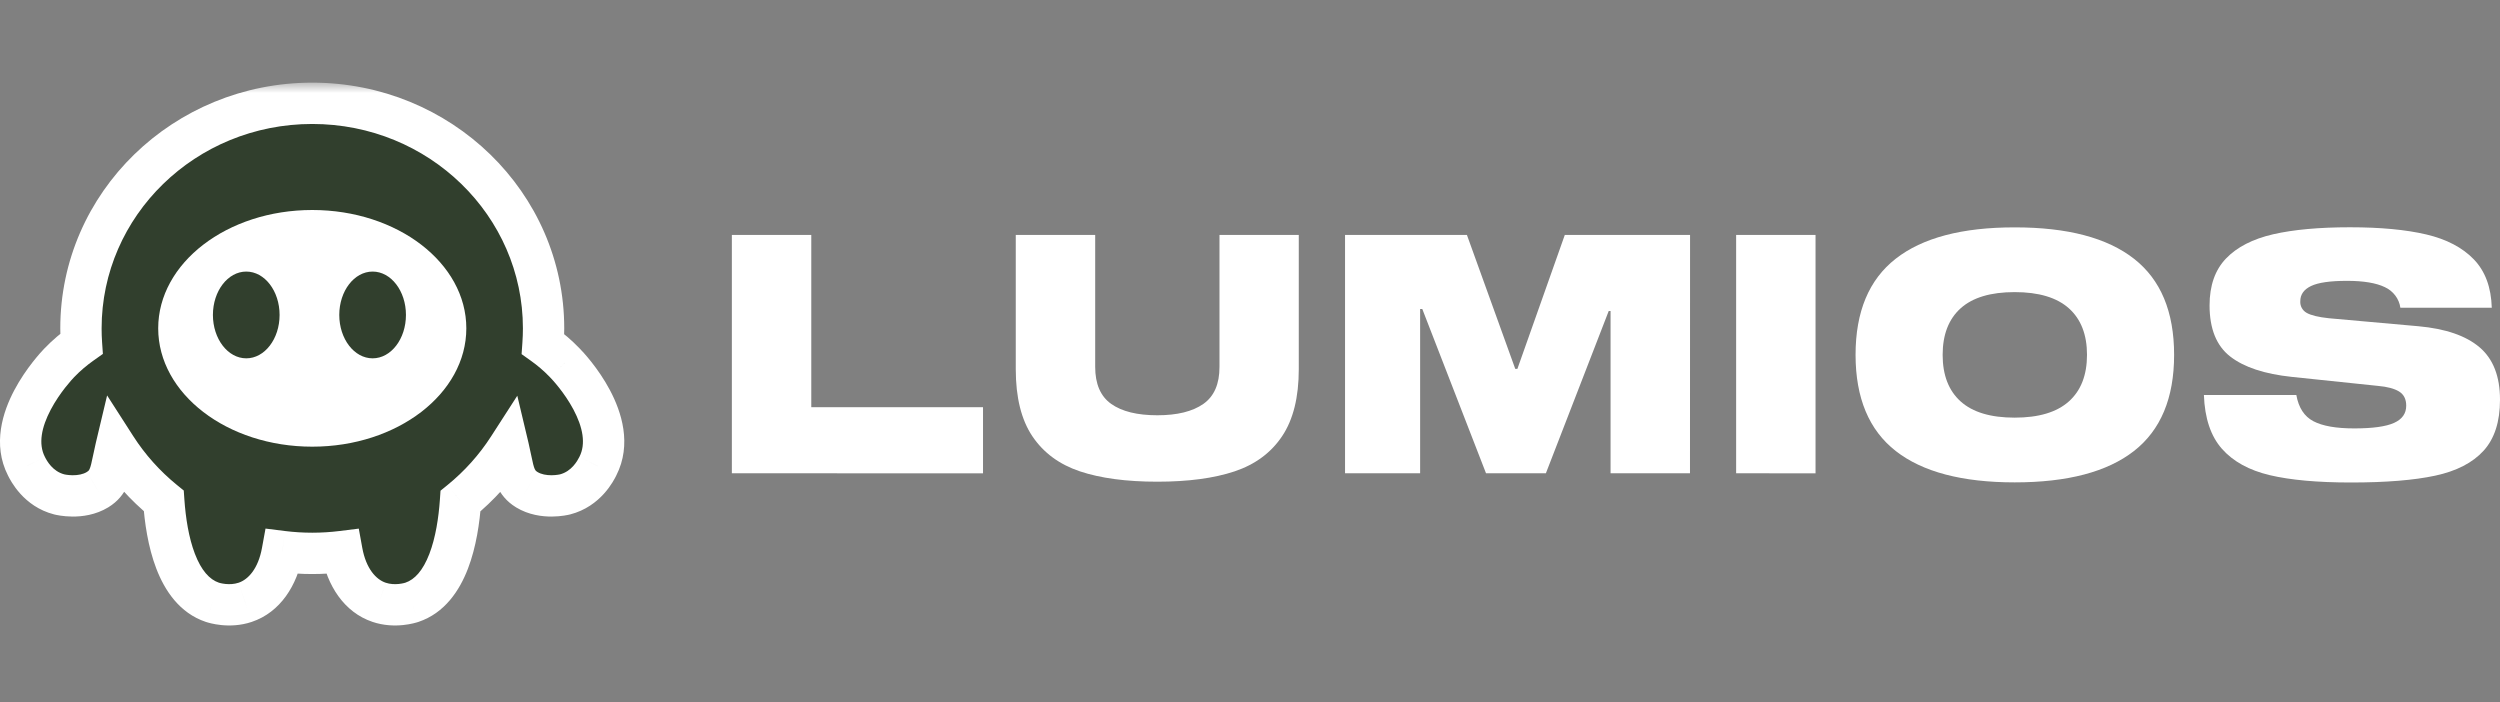 <svg width="121" height="34" viewBox="0 0 121 34" fill="none" xmlns="http://www.w3.org/2000/svg">
<rect x="0" y="0" width="121" height="34" fill="#808080" stroke="none"/>
<path d="M35.422 22.906V11.372H39.266V19.71H47.578V22.91L35.422 22.906Z" fill="white"/>
<path d="M62.861 11.372V17.869C62.861 19.226 62.593 20.306 62.057 21.108C61.521 21.911 60.754 22.479 59.755 22.814C58.757 23.147 57.51 23.314 56.013 23.314C54.516 23.314 53.268 23.147 52.27 22.814C51.272 22.48 50.505 21.914 49.968 21.117C49.432 20.319 49.163 19.236 49.163 17.869V11.372H53.007V17.756C53.007 18.584 53.265 19.182 53.782 19.549C54.298 19.915 55.043 20.099 56.016 20.099C56.979 20.099 57.722 19.915 58.243 19.549C58.765 19.182 59.025 18.584 59.023 17.756V11.372H62.861Z" fill="white"/>
<path d="M81.795 22.906H77.951V15.053H77.862L74.821 22.906H71.923L68.839 14.956H68.734V22.906H65.1V11.372H70.999L73.338 17.852H73.442L75.736 11.372H81.799L81.795 22.906Z" fill="white"/>
<path d="M84.029 22.906V11.372H87.872V22.91L84.029 22.906Z" fill="white"/>
<path d="M103.283 12.522C104.579 13.534 105.227 15.085 105.227 17.176C105.227 19.267 104.579 20.818 103.283 21.83C101.987 22.841 100.063 23.347 97.513 23.347C94.97 23.347 93.05 22.841 91.755 21.83C90.46 20.818 89.811 19.267 89.809 17.176C89.809 15.086 90.457 13.535 91.753 12.522C93.049 11.509 94.968 11.003 97.51 11.005C100.063 11.003 101.987 11.509 103.283 12.522ZM100.132 19.43C100.717 18.907 101.01 18.156 101.011 17.176C101.011 16.196 100.718 15.444 100.132 14.921C99.546 14.399 98.673 14.138 97.51 14.138C96.348 14.138 95.477 14.399 94.896 14.921C94.315 15.444 94.024 16.196 94.024 17.176C94.024 18.156 94.315 18.907 94.896 19.43C95.477 19.953 96.349 20.214 97.51 20.214C98.672 20.214 99.546 19.953 100.132 19.43Z" fill="white"/>
<path d="M115.423 13.896C115.001 13.694 114.392 13.593 113.598 13.593C112.784 13.593 112.203 13.676 111.855 13.843C111.507 14.01 111.334 14.255 111.334 14.578C111.326 14.691 111.351 14.805 111.406 14.905C111.461 15.005 111.544 15.088 111.645 15.144C111.853 15.262 112.211 15.349 112.718 15.403L117.052 15.79C118.364 15.909 119.35 16.248 120.01 16.808C120.67 17.369 121 18.215 121 19.346C121 20.412 120.734 21.236 120.203 21.818C119.672 22.4 118.892 22.801 117.864 23.022C116.835 23.243 115.477 23.353 113.79 23.353C112.17 23.353 110.859 23.235 109.857 22.998C108.855 22.76 108.082 22.335 107.54 21.721C106.999 21.108 106.709 20.24 106.669 19.119H111.143C111.252 19.733 111.528 20.157 111.97 20.388C112.412 20.62 113.07 20.735 113.944 20.735C114.838 20.735 115.481 20.646 115.873 20.468C116.266 20.291 116.462 20.012 116.461 19.634C116.461 19.322 116.347 19.094 116.119 18.951C115.891 18.809 115.548 18.717 115.091 18.677L110.92 18.241C109.599 18.101 108.606 17.772 107.941 17.254C107.276 16.737 106.943 15.912 106.943 14.781C106.943 13.821 107.209 13.064 107.74 12.511C108.271 11.958 109.031 11.568 110.019 11.339C111.007 11.113 112.245 11 113.735 11C115.215 11 116.447 11.116 117.43 11.347C118.413 11.579 119.18 11.98 119.731 12.551C120.283 13.122 120.573 13.903 120.602 14.895H116.178C116.148 14.68 116.063 14.476 115.931 14.302C115.799 14.128 115.625 13.988 115.423 13.896Z" fill="white"/>
<mask id="path-7-outside-1_17_1860" maskUnits="userSpaceOnUse" x="-1" y="4" width="32" height="27" fill="black">
<rect fill="white" x="-1" y="4" width="32" height="27"/>
<path fill-rule="evenodd" clip-rule="evenodd" d="M16.55 26.694C16.08 26.753 15.6 26.783 15.113 26.783C14.623 26.783 14.139 26.752 13.665 26.693C13.441 27.927 12.792 28.841 11.867 29.151C11.098 29.411 10.362 29.178 10.281 29.152L10.28 29.151C8.547 28.571 8.054 26.073 7.926 24.243C7.023 23.506 6.24 22.633 5.613 21.657C5.563 21.864 5.524 22.053 5.489 22.226C5.343 22.938 5.252 23.377 4.719 23.701C3.922 24.185 2.92 23.942 2.867 23.929C1.841 23.665 1.391 22.786 1.279 22.563C0.187 20.423 2.634 17.806 2.867 17.563C3.222 17.192 3.589 16.889 3.943 16.638C3.926 16.391 3.918 16.142 3.918 15.892C3.918 9.876 8.93 5 15.113 5C21.296 5 26.309 9.876 26.309 15.892C26.309 16.147 26.299 16.4 26.282 16.651C26.63 16.899 26.989 17.199 27.338 17.563C27.581 17.806 30.029 20.423 28.936 22.563C28.825 22.784 28.375 23.663 27.349 23.929C27.296 23.942 26.293 24.185 25.497 23.701C24.966 23.378 24.876 22.94 24.73 22.231C24.695 22.059 24.656 21.872 24.607 21.667C23.978 22.643 23.194 23.516 22.288 24.252C22.16 26.082 21.666 28.572 19.936 29.151L19.934 29.152C19.854 29.178 19.118 29.411 18.348 29.151C17.424 28.841 16.775 27.928 16.55 26.694Z"/>
</mask>
<path fill-rule="evenodd" clip-rule="evenodd" d="M16.55 26.694C16.08 26.753 15.6 26.783 15.113 26.783C14.623 26.783 14.139 26.752 13.665 26.693C13.441 27.927 12.792 28.841 11.867 29.151C11.098 29.411 10.362 29.178 10.281 29.152L10.28 29.151C8.547 28.571 8.054 26.073 7.926 24.243C7.023 23.506 6.24 22.633 5.613 21.657C5.563 21.864 5.524 22.053 5.489 22.226C5.343 22.938 5.252 23.377 4.719 23.701C3.922 24.185 2.92 23.942 2.867 23.929C1.841 23.665 1.391 22.786 1.279 22.563C0.187 20.423 2.634 17.806 2.867 17.563C3.222 17.192 3.589 16.889 3.943 16.638C3.926 16.391 3.918 16.142 3.918 15.892C3.918 9.876 8.93 5 15.113 5C21.296 5 26.309 9.876 26.309 15.892C26.309 16.147 26.299 16.4 26.282 16.651C26.63 16.899 26.989 17.199 27.338 17.563C27.581 17.806 30.029 20.423 28.936 22.563C28.825 22.784 28.375 23.663 27.349 23.929C27.296 23.942 26.293 24.185 25.497 23.701C24.966 23.378 24.876 22.94 24.73 22.231C24.695 22.059 24.656 21.872 24.607 21.667C23.978 22.643 23.194 23.516 22.288 24.252C22.16 26.082 21.666 28.572 19.936 29.151L19.934 29.152C19.854 29.178 19.118 29.411 18.348 29.151C17.424 28.841 16.775 27.928 16.55 26.694Z" fill="#313F2D"/>
<path d="M16.55 26.694L17.534 26.515L17.365 25.585L16.427 25.702L16.55 26.694ZM13.665 26.693L13.79 25.701L12.851 25.583L12.681 26.514L13.665 26.693ZM11.867 29.151L11.549 28.204L11.547 28.204L11.867 29.151ZM10.281 29.152L9.978 30.105L9.979 30.105L10.281 29.152ZM10.28 29.151L9.962 30.1L9.969 30.102L9.976 30.104L10.28 29.151ZM7.926 24.243L8.924 24.173L8.894 23.741L8.558 23.468L7.926 24.243ZM5.613 21.657L6.454 21.116L5.184 19.139L4.64 21.425L5.613 21.657ZM5.489 22.226L6.468 22.428V22.428L5.489 22.226ZM4.719 23.701L4.199 22.846L4.199 22.847L4.719 23.701ZM2.867 23.929L3.116 22.96L3.116 22.96L2.867 23.929ZM1.279 22.563L2.173 22.115L2.17 22.109L1.279 22.563ZM2.867 17.563L2.145 16.871L2.143 16.872L2.867 17.563ZM3.943 16.638L4.521 17.454L4.98 17.129L4.941 16.569L3.943 16.638ZM26.282 16.651L25.284 16.581L25.245 17.14L25.701 17.465L26.282 16.651ZM27.338 17.563L26.616 18.254L26.623 18.262L26.631 18.27L27.338 17.563ZM28.936 22.563L28.045 22.108L28.042 22.115L28.936 22.563ZM27.349 23.929L27.598 24.897L27.599 24.897L27.349 23.929ZM25.497 23.701L24.977 24.555L24.977 24.556L25.497 23.701ZM24.73 22.231L23.75 22.433L24.73 22.231ZM24.607 21.667L25.58 21.435L25.037 19.153L23.766 21.125L24.607 21.667ZM22.288 24.252L21.658 23.476L21.321 23.75L21.291 24.182L22.288 24.252ZM19.936 29.151L20.239 30.104L20.246 30.102L20.253 30.1L19.936 29.151ZM19.934 29.152L20.237 30.105L20.238 30.105L19.934 29.152ZM18.348 29.151L18.668 28.204L18.667 28.204L18.348 29.151ZM15.113 27.783C15.642 27.783 16.163 27.75 16.674 27.686L16.427 25.702C15.997 25.755 15.559 25.783 15.113 25.783V27.783ZM13.541 27.685C14.056 27.75 14.581 27.783 15.113 27.783V25.783C14.664 25.783 14.223 25.755 13.79 25.701L13.541 27.685ZM12.681 26.514C12.497 27.53 12.012 28.048 11.549 28.204L12.186 30.099C13.572 29.634 14.385 28.325 14.649 26.872L12.681 26.514ZM11.547 28.204C11.337 28.275 11.113 28.284 10.916 28.264C10.723 28.244 10.593 28.202 10.584 28.199L9.979 30.105C10.092 30.141 11.095 30.468 12.187 30.099L11.547 28.204ZM10.585 28.199L10.583 28.199L9.976 30.104L9.978 30.105L10.585 28.199ZM10.597 28.203C10.143 28.051 9.744 27.613 9.434 26.807C9.13 26.016 8.985 25.047 8.924 24.173L6.929 24.313C6.995 25.269 7.16 26.465 7.567 27.525C7.969 28.57 8.683 29.672 9.962 30.1L10.597 28.203ZM4.771 22.197C5.457 23.264 6.31 24.215 7.294 25.018L8.558 23.468C7.735 22.797 7.024 22.003 6.454 21.116L4.771 22.197ZM4.64 21.425C4.587 21.65 4.545 21.853 4.509 22.025L6.468 22.428C6.504 22.254 6.54 22.079 6.586 21.888L4.64 21.425ZM4.509 22.025C4.429 22.414 4.39 22.581 4.337 22.699C4.318 22.742 4.303 22.762 4.292 22.775C4.28 22.788 4.256 22.812 4.199 22.846L5.238 24.556C6.193 23.975 6.334 23.081 6.468 22.428L4.509 22.025ZM4.199 22.847C4.019 22.956 3.776 23.003 3.519 23.002C3.27 23 3.092 22.954 3.116 22.96L2.617 24.897C2.695 24.917 3.044 24.999 3.509 25.002C3.966 25.004 4.622 24.93 5.238 24.556L4.199 22.847ZM3.116 22.96C2.551 22.815 2.273 22.315 2.173 22.115L0.385 23.012C0.508 23.256 1.13 24.515 2.618 24.897L3.116 22.96ZM2.17 22.109C1.852 21.486 2.001 20.687 2.46 19.82C2.9 18.989 3.495 18.353 3.59 18.253L2.143 16.872C2.006 17.016 1.261 17.81 0.693 18.884C0.144 19.92 -0.386 21.5 0.388 23.018L2.17 22.109ZM3.588 18.255C3.894 17.936 4.211 17.674 4.521 17.454L3.366 15.822C2.966 16.104 2.55 16.448 2.145 16.871L3.588 18.255ZM2.918 15.892C2.918 16.166 2.927 16.438 2.946 16.707L4.941 16.569C4.925 16.345 4.918 16.119 4.918 15.892H2.918ZM15.113 4C8.404 4 2.918 9.298 2.918 15.892H4.918C4.918 10.454 9.456 6 15.113 6V4ZM27.309 15.892C27.309 9.298 21.822 4 15.113 4V6C20.77 6 25.309 10.454 25.309 15.892H27.309ZM27.279 16.722C27.299 16.447 27.309 16.171 27.309 15.892H25.309C25.309 16.123 25.3 16.353 25.284 16.581L27.279 16.722ZM25.701 17.465C26.005 17.682 26.316 17.941 26.616 18.254L28.06 16.871C27.663 16.456 27.255 16.117 26.863 15.837L25.701 17.465ZM26.631 18.27C26.714 18.354 27.313 18.989 27.755 19.821C28.215 20.687 28.363 21.486 28.045 22.108L29.826 23.018C30.602 21.5 30.072 19.92 29.521 18.883C28.952 17.81 28.205 17.015 28.045 16.856L26.631 18.27ZM28.042 22.115C27.942 22.313 27.664 22.814 27.098 22.961L27.599 24.897C29.086 24.512 29.708 23.255 29.829 23.012L28.042 22.115ZM27.099 22.96C27.124 22.954 26.945 23 26.696 23.002C26.44 23.003 26.197 22.956 26.017 22.847L24.977 24.556C25.593 24.93 26.25 25.004 26.707 25.002C27.171 24.999 27.521 24.917 27.598 24.897L27.099 22.96ZM26.017 22.847C25.962 22.813 25.938 22.789 25.926 22.776C25.916 22.764 25.901 22.743 25.881 22.701C25.829 22.583 25.789 22.417 25.709 22.029L23.75 22.433C23.884 23.083 24.025 23.975 24.977 24.555L26.017 22.847ZM25.709 22.029C25.674 21.858 25.633 21.657 25.58 21.435L23.634 21.898C23.679 22.087 23.715 22.26 23.75 22.433L25.709 22.029ZM22.919 25.028C23.906 24.226 24.761 23.275 25.448 22.208L23.766 21.125C23.195 22.012 22.482 22.806 21.658 23.476L22.919 25.028ZM21.291 24.182C21.23 25.055 21.084 26.022 20.78 26.811C20.47 27.615 20.072 28.051 19.618 28.203L20.253 30.1C21.53 29.672 22.244 28.574 22.646 27.53C23.053 26.472 23.219 25.279 23.286 24.322L21.291 24.182ZM19.633 28.199L19.631 28.199L20.238 30.105L20.239 30.104L19.633 28.199ZM19.632 28.199C19.622 28.202 19.492 28.244 19.3 28.264C19.103 28.284 18.878 28.275 18.668 28.204L18.029 30.099C19.12 30.468 20.123 30.141 20.237 30.105L19.632 28.199ZM18.667 28.204C18.204 28.048 17.719 27.53 17.534 26.515L15.567 26.873C15.831 28.326 16.645 29.634 18.03 30.099L18.667 28.204Z" fill="white" mask="url(#path-7-outside-1_17_1860)"/>
<path d="M15.113 21.619C19.231 21.619 22.57 19.054 22.57 15.891C22.57 12.728 19.231 10.164 15.113 10.164C10.995 10.164 7.657 12.728 7.657 15.891C7.657 19.054 10.995 21.619 15.113 21.619Z" fill="white"/>
<path d="M11.919 17.343C12.81 17.343 13.532 16.403 13.532 15.243C13.532 14.084 12.81 13.144 11.919 13.144C11.028 13.144 10.305 14.084 10.305 15.243C10.305 16.403 11.028 17.343 11.919 17.343Z" fill="#313F2D"/>
<path d="M18.035 17.343C18.926 17.343 19.648 16.403 19.648 15.243C19.648 14.084 18.926 13.144 18.035 13.144C17.144 13.144 16.421 14.084 16.421 15.243C16.421 16.403 17.144 17.343 18.035 17.343Z" fill="#313F2D"/>
</svg>
